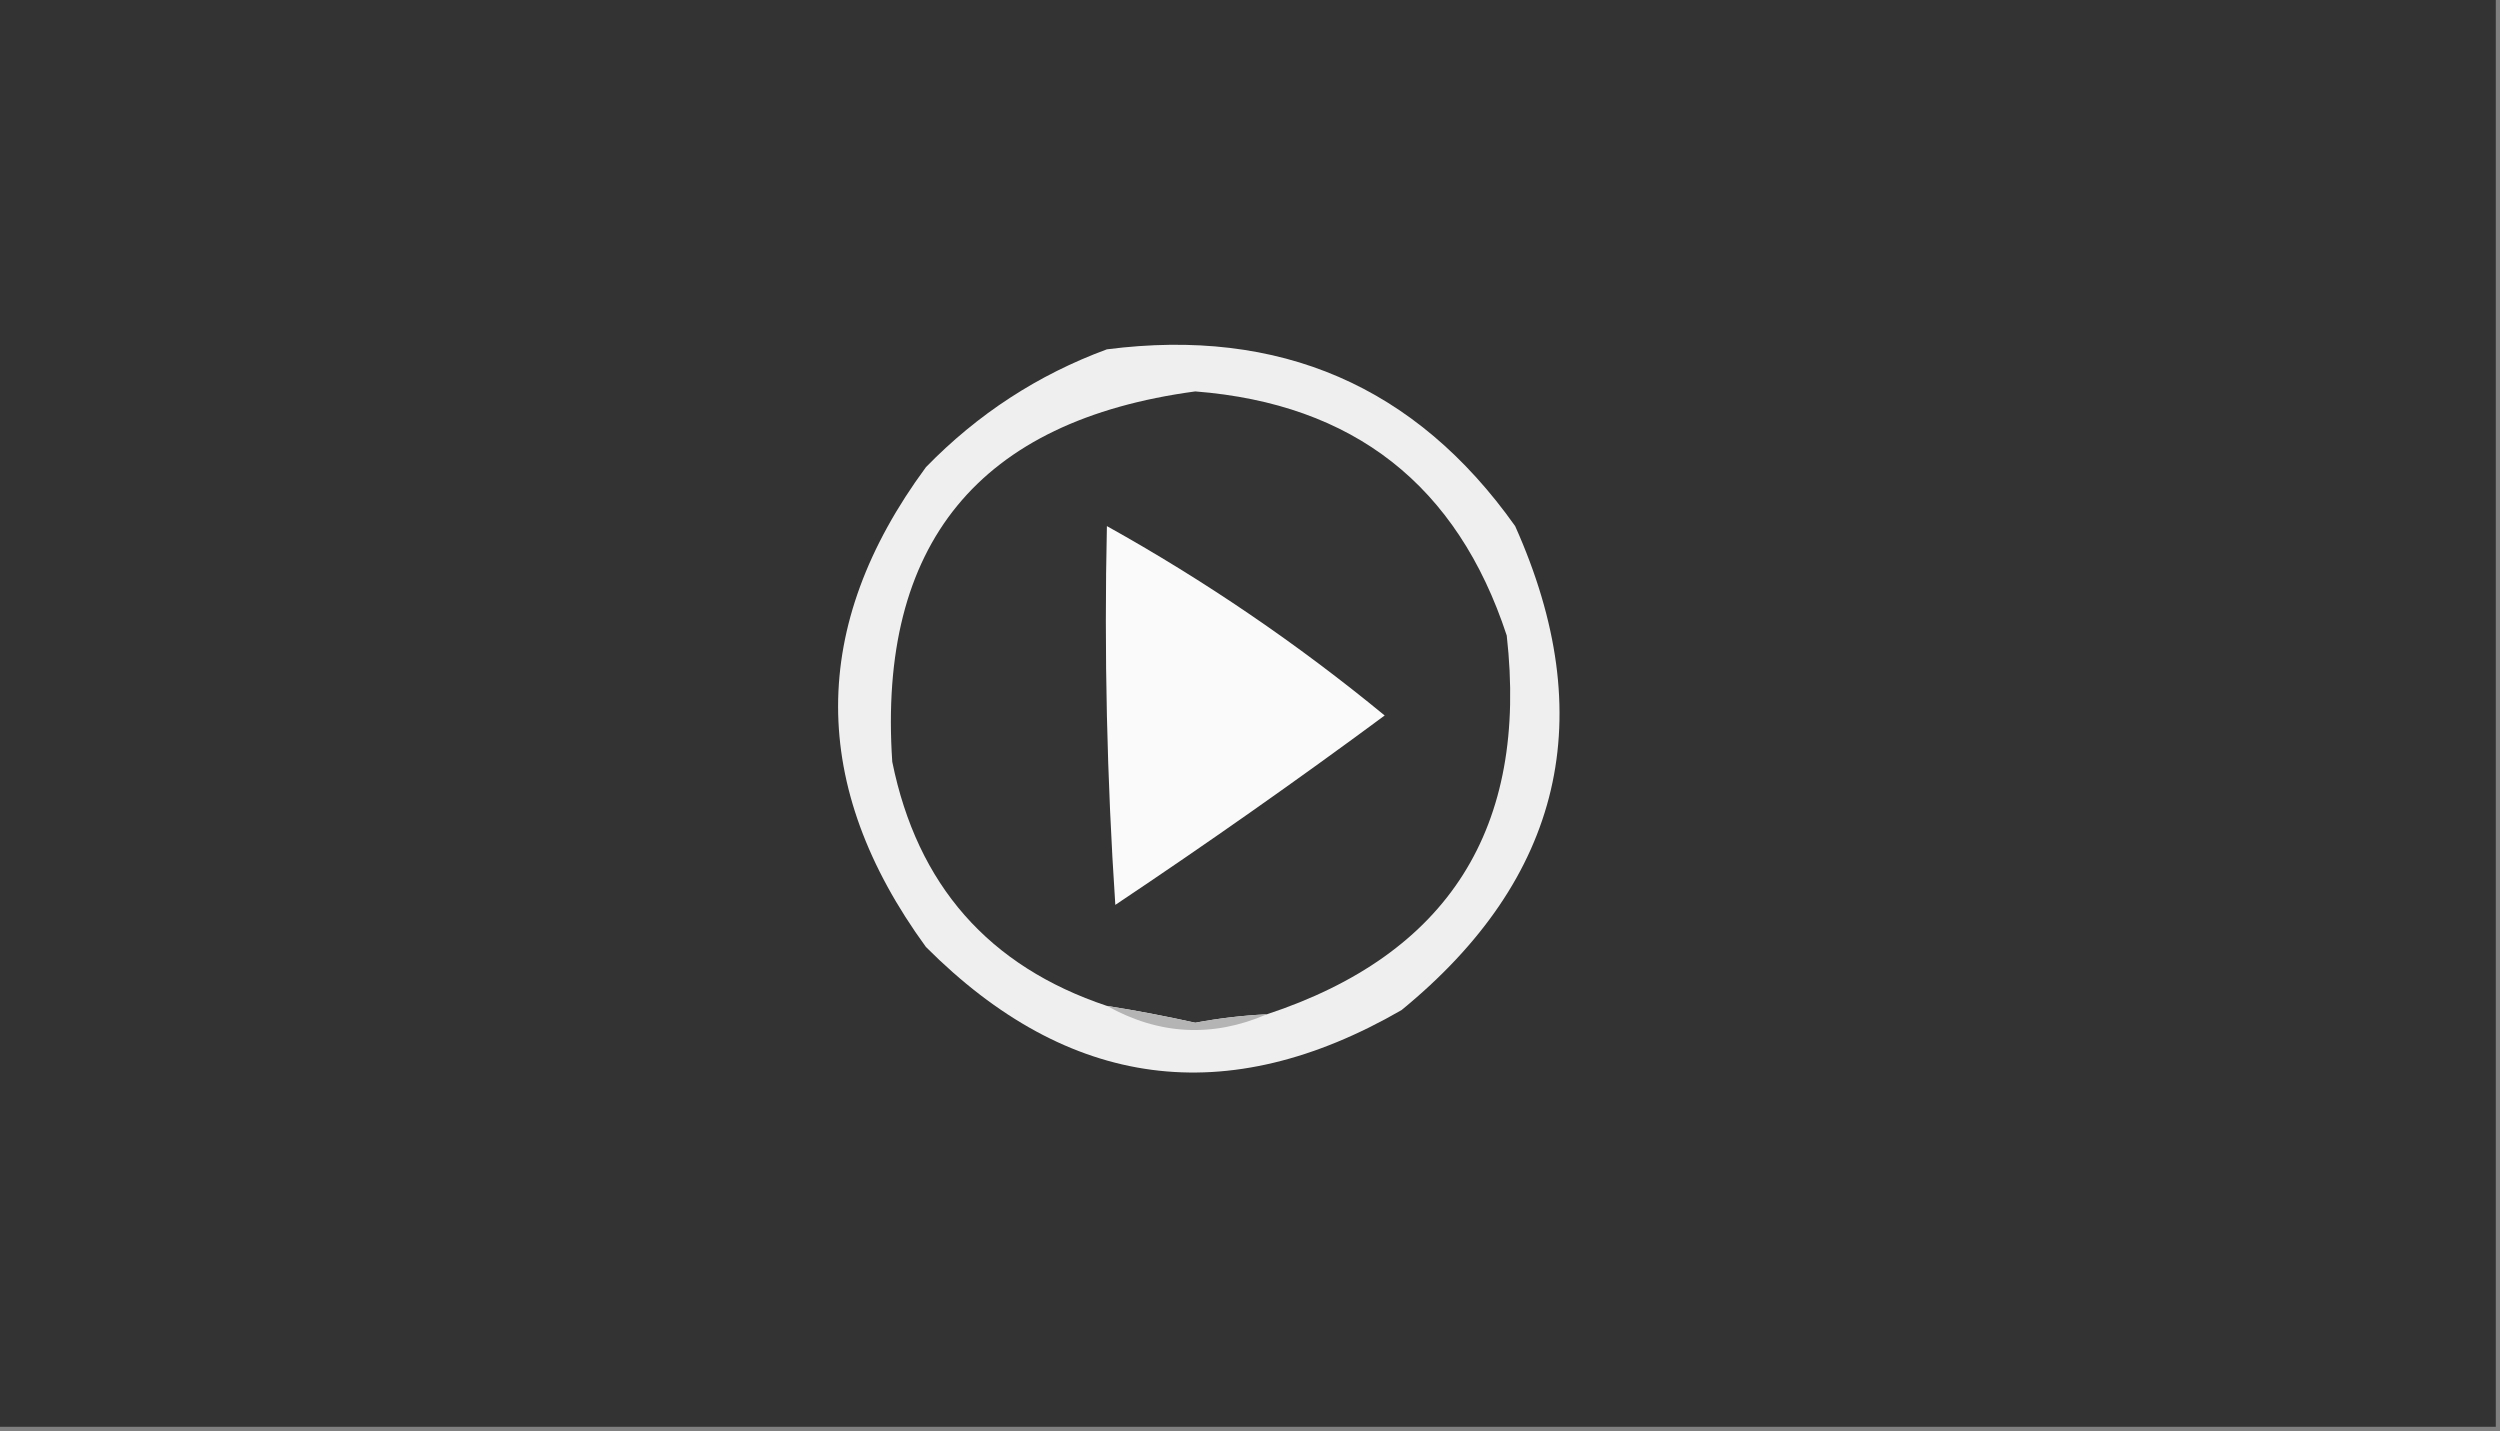 <?xml version="1.0" encoding="UTF-8"?>
<!DOCTYPE svg PUBLIC "-//W3C//DTD SVG 1.1//EN" "http://www.w3.org/Graphics/SVG/1.1/DTD/svg11.dtd">
<svg xmlns="http://www.w3.org/2000/svg" version="1.1" width="297px" height="170px" style="shape-rendering:geometricPrecision; text-rendering:geometricPrecision; image-rendering:optimizeQuality; fill-rule:evenodd; clip-rule:evenodd" xmlns:xlink="http://www.w3.org/1999/xlink">
<rect width="100%" height="100%" fill="#808080" stroke="none"/>
<g><path style="opacity:1" fill="#333333" d="M -0.5,-0.5 C 98.5,-0.5 197.5,-0.5 296.5,-0.5C 296.5,56.167 296.5,112.833 296.5,169.5C 197.5,169.5 98.5,169.5 -0.5,169.5C -0.5,112.833 -0.5,56.167 -0.5,-0.5 Z"/></g>
<g><path style="opacity:1" fill="#efefef" d="M 131.5,41.5 C 152.045,38.865 168.212,45.865 180,62.5C 190.147,85.16 185.647,104.327 166.5,120C 145.758,131.958 126.925,129.458 110,112.5C 96.088,93.392 96.088,74.392 110,55.5C 116.156,49.179 123.323,44.512 131.5,41.5 Z"/></g>
<g><path style="opacity:1" fill="#343434" d="M 150.5,120.5 C 147.65,120.636 144.817,120.969 142,121.5C 138.511,120.724 135.011,120.058 131.5,119.5C 117.467,114.808 108.967,105.141 106,90.5C 104.271,64.633 116.271,49.966 142,46.5C 160.804,47.976 173.137,57.642 179,75.5C 181.578,98.376 172.078,113.376 150.5,120.5 Z"/></g>
<g><path style="opacity:1" fill="#fafafa" d="M 131.5,62.5 C 143.166,69.001 154.166,76.501 164.5,85C 154.039,92.736 143.372,100.236 132.5,107.5C 131.501,92.515 131.167,77.515 131.5,62.5 Z"/></g>
<g><path style="opacity:1" fill="#b4b4b4" d="M 131.5,119.5 C 135.011,120.058 138.511,120.724 142,121.5C 144.817,120.969 147.65,120.636 150.5,120.5C 144.038,123.289 137.704,122.955 131.5,119.5 Z"/></g>
</svg>
